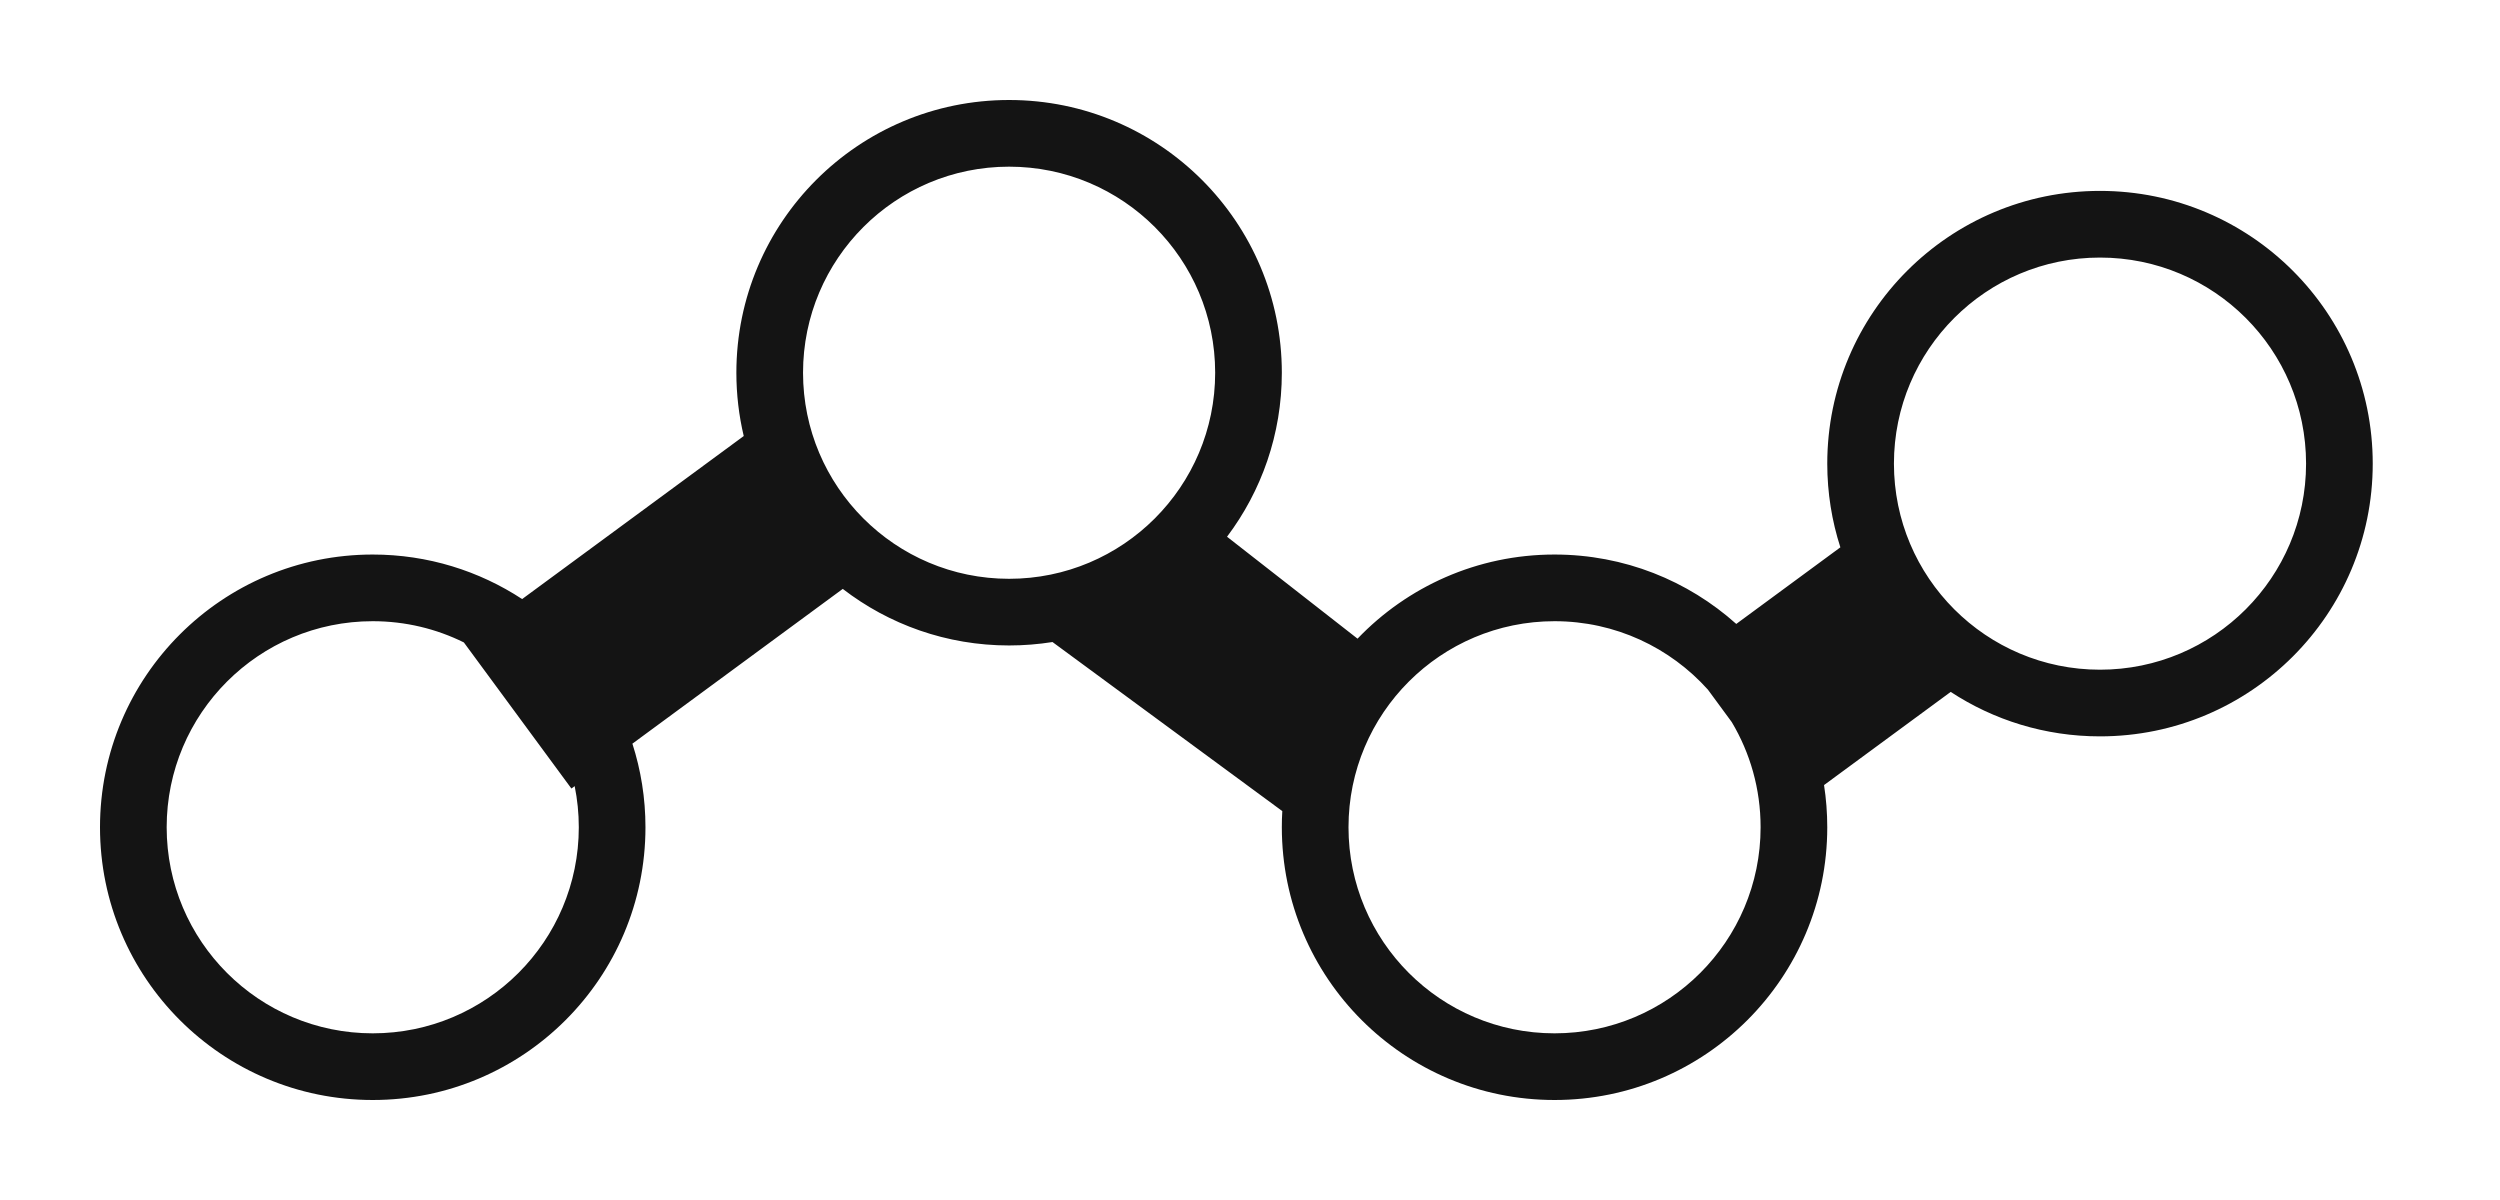 <svg width="75" height="36" viewBox="0 0 75 36" fill="none" xmlns="http://www.w3.org/2000/svg">
<g filter="url(#filter0_d_2_937)">
<path fill-rule="evenodd" clip-rule="evenodd" d="M29.273 16.364C32.687 16.364 35.455 13.596 35.455 10.182C35.455 6.768 32.687 4 29.273 4C25.859 4 23.091 6.768 23.091 10.182C23.091 13.596 25.859 16.364 29.273 16.364ZM35.811 15.102C36.843 13.732 37.455 12.029 37.455 10.182C37.455 5.663 33.791 2 29.273 2C24.754 2 21.091 5.663 21.091 10.182C21.091 10.835 21.168 11.471 21.312 12.081L14.664 16.972C13.376 16.128 11.836 15.636 10.182 15.636C5.663 15.636 2 19.299 2 23.818C2 28.337 5.663 32 10.182 32C14.7 32 18.364 28.337 18.364 23.818C18.364 22.943 18.226 22.1 17.972 21.31L24.283 16.667C25.664 17.731 27.395 18.364 29.273 18.364C29.716 18.364 30.151 18.328 30.575 18.261L37.469 23.333C37.459 23.493 37.455 23.655 37.455 23.818C37.455 28.337 41.118 32 45.636 32C50.155 32 53.818 28.337 53.818 23.818C53.818 23.388 53.785 22.965 53.721 22.552L57.521 19.757C58.807 20.6 60.346 21.091 62 21.091C66.519 21.091 70.182 17.428 70.182 12.909C70.182 8.39 66.519 4.727 62 4.727C57.481 4.727 53.818 8.39 53.818 12.909C53.818 13.785 53.956 14.629 54.211 15.42L51.088 17.718C49.641 16.423 47.731 15.636 45.636 15.636C43.313 15.636 41.216 16.605 39.726 18.16L35.811 15.102ZM12.916 18.273L16.142 22.656L16.24 22.584C16.321 22.983 16.364 23.395 16.364 23.818C16.364 27.232 13.596 30 10.182 30C6.768 30 4 27.232 4 23.818C4 20.404 6.768 17.636 10.182 17.636C11.164 17.636 12.092 17.865 12.916 18.273ZM51.818 23.818C51.818 27.232 49.05 30 45.636 30C42.222 30 39.455 27.232 39.455 23.818C39.455 20.404 42.222 17.636 45.636 17.636C47.463 17.636 49.105 18.429 50.237 19.689L50.953 20.663C51.503 21.586 51.818 22.665 51.818 23.818ZM62 19.091C65.414 19.091 68.182 16.323 68.182 12.909C68.182 9.495 65.414 6.727 62 6.727C58.586 6.727 55.818 9.495 55.818 12.909C55.818 16.323 58.586 19.091 62 19.091Z" fill="#141414"/>
</g>
<defs>
<filter id="filter0_d_2_937" x="0" y="0" width="74.182" height="36" filterUnits="userSpaceOnUse" color-interpolation-filters="sRGB">
<feFlood flood-opacity="0" result="BackgroundImageFix"/>
<feColorMatrix in="SourceAlpha" type="matrix" values="0 0 0 0 0 0 0 0 0 0 0 0 0 0 0 0 0 0 127 0" result="hardAlpha"/>
<feOffset dx="1" dy="1"/>
<feGaussianBlur stdDeviation="1.5"/>
<feComposite in2="hardAlpha" operator="out"/>
<feColorMatrix type="matrix" values="0 0 0 0 0 0 0 0 0 0 0 0 0 0 0 0 0 0 0.3 0"/>
<feBlend mode="normal" in2="BackgroundImageFix" result="effect1_dropShadow_2_937"/>
<feBlend mode="normal" in="SourceGraphic" in2="effect1_dropShadow_2_937" result="shape"/>
</filter>
</defs>
</svg>
